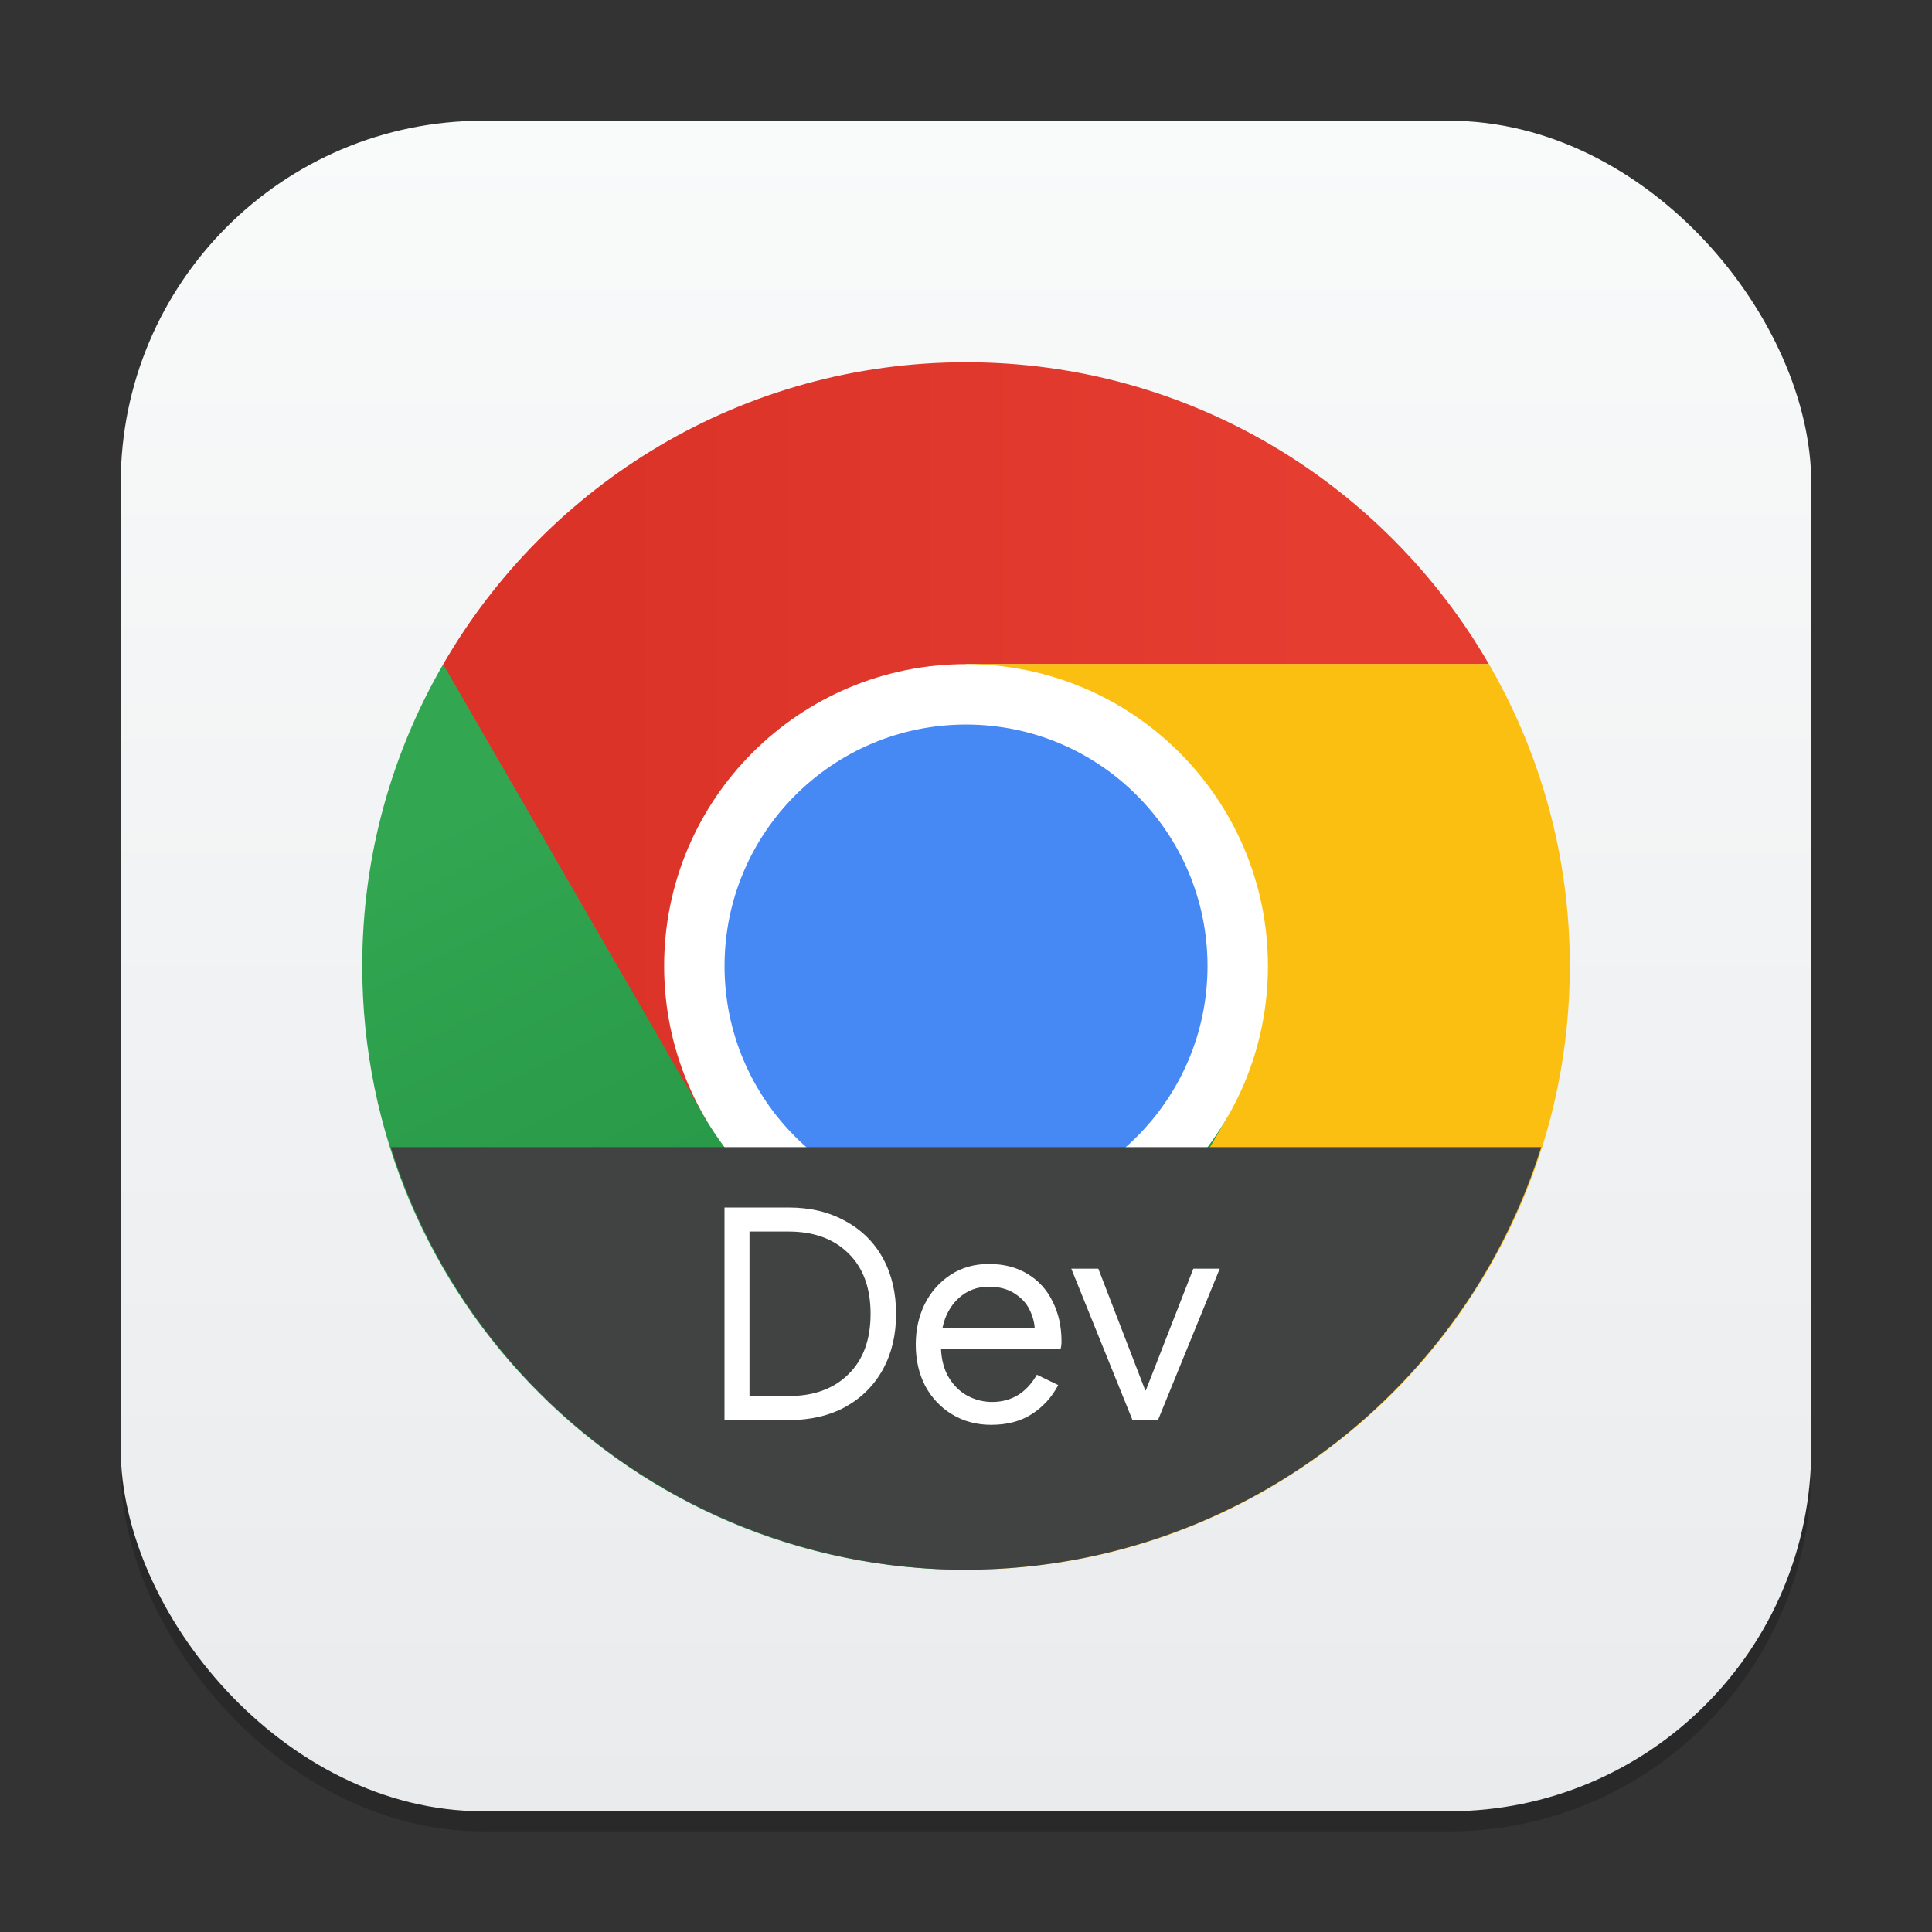 <?xml version="1.0" encoding="UTF-8" standalone="no"?>
<!-- Created with Inkscape (http://www.inkscape.org/) -->

<svg
   width="96"
   height="96"
   viewBox="0 0 96 96"
   version="1.1"
   id="svg1"
   inkscape:version="1.4 (e7c3feb100, 2024-10-09)"
   sodipodi:docname="google-chrome-dev.svg"
   xmlns:inkscape="http://www.inkscape.org/namespaces/inkscape"
   xmlns:sodipodi="http://sodipodi.sourceforge.net/DTD/sodipodi-0.dtd"
   xmlns:xlink="http://www.w3.org/1999/xlink"
   xmlns="http://www.w3.org/2000/svg"
   xmlns:svg="http://www.w3.org/2000/svg">
  <rect x="0" y="0" width="96" height="96" fill="#333333" stroke="none"/>
  <sodipodi:namedview
     id="namedview1"
     pagecolor="#ffffff"
     bordercolor="#000000"
     borderopacity="0.25"
     inkscape:showpageshadow="2"
     inkscape:pageopacity="0.0"
     inkscape:pagecheckerboard="0"
     inkscape:deskcolor="#d1d1d1"
     inkscape:document-units="px"
     inkscape:zoom="8.1875"
     inkscape:cx="48.061069"
     inkscape:cy="48"
     inkscape:window-width="1920"
     inkscape:window-height="1011"
     inkscape:window-x="0"
     inkscape:window-y="0"
     inkscape:window-maximized="1"
     inkscape:current-layer="svg1" />
  <defs
     id="defs1">
    <linearGradient
       inkscape:collect="always"
       id="linearGradient1606">
      <stop
         style="stop-color:#eaebed;stop-opacity:1;"
         offset="0"
         id="stop1602" />
      <stop
         style="stop-color:#f9fafa;stop-opacity:1;"
         offset="1"
         id="stop1604" />
    </linearGradient>
    <linearGradient
       inkscape:collect="always"
       xlink:href="#linearGradient1606"
       id="linearGradient4"
       x1="16"
       y1="30"
       x2="16"
       y2="2"
       gradientUnits="userSpaceOnUse"
       gradientTransform="scale(3)" />
    <linearGradient
       inkscape:collect="always"
       xlink:href="#linearGradient12495"
       id="linearGradient12497"
       x1="3.704"
       y1="5.159"
       x2="8.996"
       y2="5.159"
       gradientUnits="userSpaceOnUse" />
    <linearGradient
       inkscape:collect="always"
       id="linearGradient12495">
      <stop
         style="stop-color:#db3328;stop-opacity:1;"
         offset="0"
         id="stop12491" />
      <stop
         style="stop-color:#e53d30;stop-opacity:1"
         offset="1"
         id="stop12493" />
    </linearGradient>
    <linearGradient
       inkscape:collect="always"
       xlink:href="#linearGradient13171"
       id="linearGradient13173"
       x1="4.402"
       y1="4.299"
       x2="5.99"
       y2="7.474"
       gradientUnits="userSpaceOnUse" />
    <linearGradient
       inkscape:collect="always"
       id="linearGradient13171">
      <stop
         style="stop-color:#32a651;stop-opacity:1;"
         offset="0"
         id="stop13167" />
      <stop
         style="stop-color:#279847;stop-opacity:1"
         offset="1"
         id="stop13169" />
    </linearGradient>
  </defs>
  <rect
     style="opacity:0.2;fill:#000000;stroke-width:5.25"
     id="rect1"
     width="84"
     height="84"
     x="6"
     y="7"
     ry="18" />
  <rect
     style="fill:url(#linearGradient4);stroke-width:3"
     id="rect2"
     width="84"
     height="84"
     x="6"
     y="6"
     ry="18" />
  <g
     id="g13900"
     transform="matrix(6.67,0,0,6.67,5.647,5.647)">
    <path
       d="m 6.35,1.852 c -1.665,0 -3.117,0.905 -3.895,2.25 L 2.602,6.725 4.402,7.474 6.35,6.35 V 4.101 H 10.245 C 9.467,2.757 8.015,1.852 6.35,1.852 Z"
       style="fill:url(#linearGradient12497);fill-opacity:1;stroke-width:0.018"
       id="path1309" />
    <path
       d="m 1.852,6.35 c 0,2.484 2.014,4.498 4.498,4.498 L 8.323,9.793 8.298,7.474 6.35,6.35 4.402,7.474 2.455,4.102 C 2.072,4.763 1.852,5.531 1.852,6.35"
       style="fill:url(#linearGradient13173);fill-opacity:1;stroke-width:0.018"
       id="path1449"
       sodipodi:nodetypes="cccccccc" />
    <path
       d="m 6.35,6.35 1.948,1.124 -1.948,3.373 c 2.484,0 4.498,-2.014 4.498,-4.498 0,-0.82 -0.22,-1.587 -0.603,-2.249 H 6.35 Z"
       style="fill:#fbbf12;stroke-width:0.018"
       id="path1829" />
    <path
       d="m 8.599,6.35 c 0,1.242 -1.007,2.249 -2.249,2.249 -1.242,0 -2.249,-1.007 -2.249,-2.249 0,-1.242 1.007,-2.249 2.249,-2.249 1.242,0 2.249,1.007 2.249,2.249"
       style="fill:#ffffff;stroke-width:0.018"
       id="path2229" />
    <path
       d="m 8.149,6.35 c 0,0.994 -0.806,1.799 -1.799,1.799 -0.994,0 -1.799,-0.806 -1.799,-1.799 0,-0.994 0.806,-1.799 1.799,-1.799 0.994,0 1.799,0.806 1.799,1.799"
       style="fill:#4688f4;fill-opacity:1;stroke-width:0.017"
       id="path2029" />
  </g>
  <path
     id="path520"
     style="fill:#414342;fill-opacity:1;stroke-width:3;stroke-linecap:round;stroke-linejoin:round"
     d="m 19.418,57 a 30,30 0 0 0 28.582,21 30,30 0 0 0 28.582,-21 z" />
  <path
     id="path3706"
     style="font-size:4px;font-family:'Google Sans';-inkscape-font-specification:'Google Sans';text-align:center;text-anchor:middle;fill:#ffffff;stroke-width:3.689;stroke-linecap:round;stroke-linejoin:round"
     d="m 36,60 v 10.564 h 3.188 c 1.082,0 2.024,-0.219 2.83,-0.662 0.807,-0.452 1.43,-1.078 1.863,-1.875 0.433,-0.797 0.645,-1.709 0.645,-2.742 0,-1.033 -0.212,-1.951 -0.645,-2.748 -0.433,-0.797 -1.057,-1.415 -1.863,-1.857 -0.807,-0.452 -1.748,-0.68 -2.83,-0.68 z m 1.242,1.195 h 1.945 c 1.249,-3e-6 2.237,0.36 2.965,1.078 0.738,0.718 1.107,1.723 1.107,3.012 0,1.289 -0.37,2.288 -1.107,3.006 -0.728,0.718 -1.716,1.078 -2.965,1.078 h -1.945 z m 11.906,1.611 c -0.728,0 -1.371,0.181 -1.922,0.545 -0.551,0.364 -0.978,0.849 -1.283,1.459 -0.295,0.61 -0.439,1.276 -0.439,2.004 0,0.757 0.154,1.441 0.469,2.051 0.325,0.6 0.771,1.074 1.342,1.418 0.57,0.344 1.216,0.516 1.934,0.516 0.787,0 1.459,-0.173 2.01,-0.527 0.561,-0.354 1,-0.837 1.324,-1.447 l -1.061,-0.516 c -0.521,0.905 -1.263,1.354 -2.227,1.354 -0.413,0 -0.812,-0.096 -1.195,-0.293 -0.374,-0.197 -0.686,-0.491 -0.932,-0.885 -0.246,-0.393 -0.381,-0.877 -0.41,-1.447 h 5.941 c 0.029,-0.108 0.047,-0.233 0.047,-0.381 0,-0.748 -0.15,-1.412 -0.445,-1.992 -0.285,-0.58 -0.695,-1.035 -1.236,-1.359 -0.541,-0.334 -1.178,-0.498 -1.916,-0.498 z m 4.084,0.234 3.041,7.523 h 1.266 l 3.07,-7.523 h -1.312 l -2.361,6.047 h -0.029 l -2.332,-6.047 z m -4.102,0.896 c 0.511,0 0.937,0.112 1.271,0.328 0.344,0.216 0.593,0.482 0.75,0.797 0.157,0.315 0.244,0.629 0.264,0.943 h -4.588 c 0.128,-0.62 0.394,-1.115 0.797,-1.488 0.413,-0.384 0.916,-0.58 1.506,-0.58 z" />
</svg>
